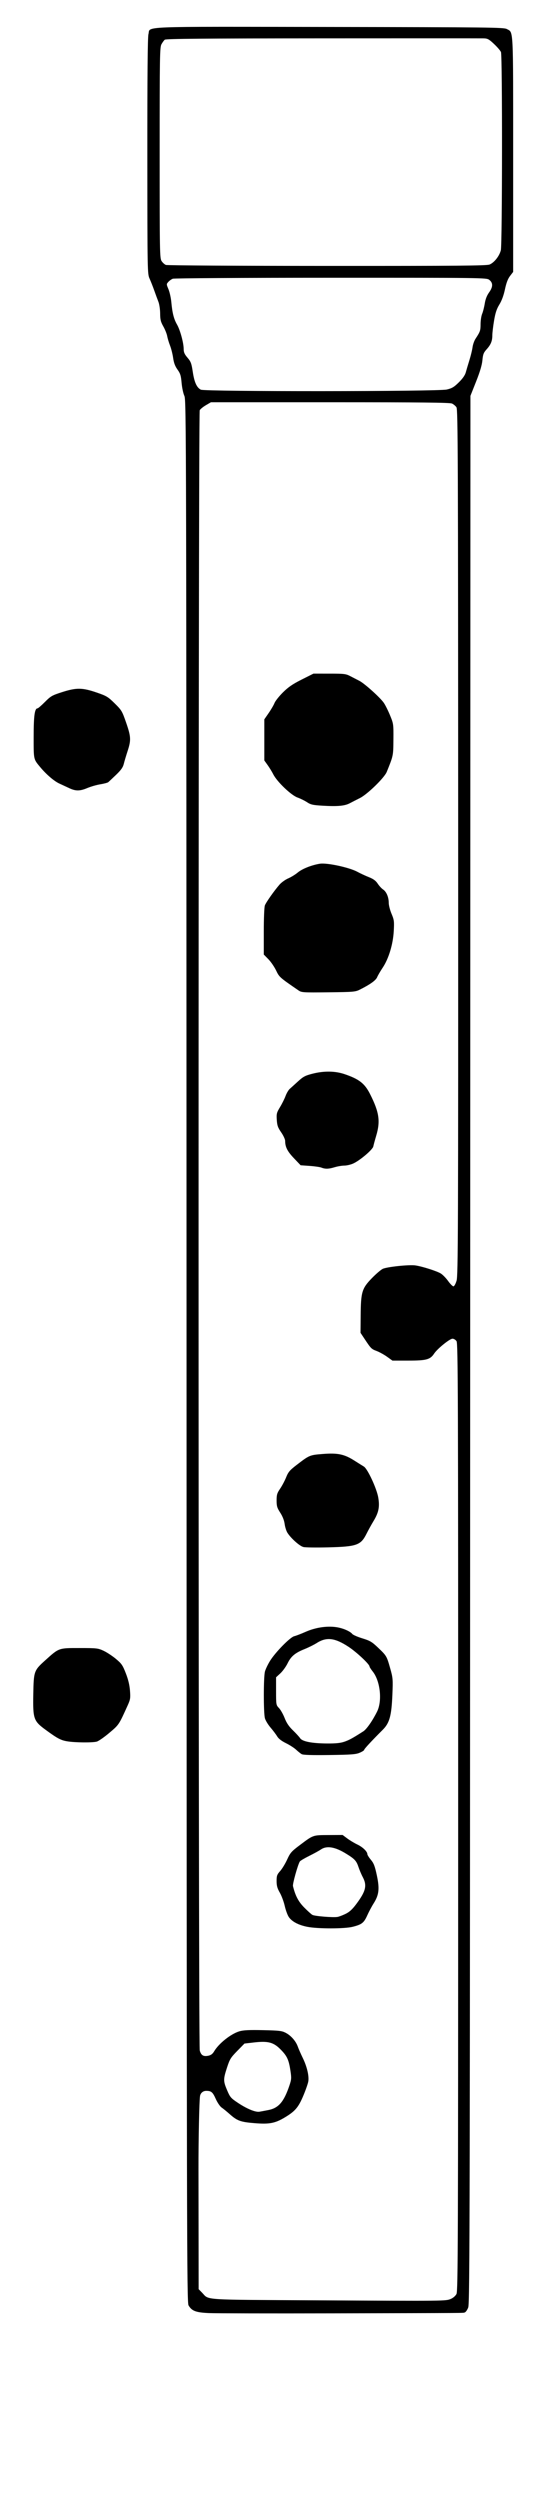 <?xml version="1.0" encoding="UTF-8" standalone="no"?>
<!-- Created with Inkscape (http://www.inkscape.org/) -->

<svg
   version="1.1"
   id="svg1885"
   width="515"
   height="2340"
   viewBox="0 0 515 2340"
   sodipodi:docname="e.svg"
   inkscape:version="1.1.1 (3bf5ae0d25, 2021-09-20)"
   xmlns:inkscape="http://www.inkscape.org/namespaces/inkscape"
   xmlns:sodipodi="http://sodipodi.sourceforge.net/DTD/sodipodi-0.dtd"
   xmlns="http://www.w3.org/2000/svg"
   xmlns:svg="http://www.w3.org/2000/svg">
  <defs
     id="defs1889" />
  <sodipodi:namedview
     id="namedview1887"
     pagecolor="#ffffff"
     bordercolor="#666666"
     borderopacity="1.0"
     inkscape:pageshadow="2"
     inkscape:pageopacity="0.0"
     inkscape:pagecheckerboard="0"
     showgrid="false"
     inkscape:zoom="0.33418803"
     inkscape:cx="-86.777494"
     inkscape:cy="1170"
     inkscape:window-width="1920"
     inkscape:window-height="986"
     inkscape:window-x="-11"
     inkscape:window-y="-11"
     inkscape:window-maximized="1"
     inkscape:current-layer="g1891" />
  <g
     inkscape:groupmode="layer"
     inkscape:label="Image"
     id="g1891">
    <path
       style="fill:#000000"
       d="m 195.5,2165 c -12.148,-0.552 -15.863,-1.958 -18.942,-7.17 -1.613,-2.731 -1.723,-54.658 -1.886,-893.115 -0.169,-867.783 -0.22,-890.316 -2.046,-894.215 -1.03,-2.2 -2.189,-7.642 -2.575,-12.093 -0.595,-6.854 -1.185,-8.768 -3.854,-12.5 -2.285,-3.194 -3.407,-6.196 -4.077,-10.907 -0.508,-3.575 -1.807,-8.75 -2.886,-11.5 -1.079,-2.75 -2.28,-6.752 -2.67,-8.893 -0.39,-2.141 -2.027,-6.228 -3.637,-9.081 -2.434,-4.314 -2.935,-6.354 -2.972,-12.107 -0.024,-3.814 -0.748,-8.714 -1.613,-10.919 -0.863,-2.2 -2.603,-6.925 -3.865,-10.5 -1.263,-3.575 -3.231,-8.576 -4.374,-11.114 -2.062,-4.579 -2.078,-5.45 -2.13,-114.746 -0.036,-75.811 0.283,-111.38 1.026,-114.138 2.061,-7.655 -12.935,-7.055 169.093,-6.763 150.251,0.241 163.652,0.396 166.443,1.926 6.32,3.466 5.965,-3.523 5.965,117.237 V 254.5 l -2.915,3.811 c -2.053,2.683 -3.461,6.38 -4.761,12.498 -1.212,5.702 -3.004,10.578 -5.215,14.189 -2.57,4.197 -3.753,7.784 -4.989,15.126 -0.891,5.293 -1.62,11.451 -1.62,13.685 0,5.37 -1.387,8.77 -5.381,13.191 -2.796,3.095 -3.39,4.647 -3.91,10.209 -0.42,4.494 -2.281,10.769 -5.911,19.925 L 440.5,370.5 440.264,1263 c -0.215,810.214 -0.382,892.888 -1.815,896.703 -0.868,2.312 -2.337,4.428 -3.264,4.702 -2.002,0.592 6.08,0.537 -124.185,0.847 -57.475,0.137 -109.45,0.023 -115.5,-0.252 z m 226.684,-13.285 c 2.135,-0.903 4.34,-2.826 5.244,-4.575 1.406,-2.72 1.562,-46.657 1.579,-446.235 0.017,-396.93 -0.141,-443.462 -1.517,-445.562 -0.861,-1.313 -2.529,-2.344 -3.794,-2.344 -2.603,0 -14.204,9.42 -17.196,13.963 -3.665,5.566 -7.236,6.537 -24.03,6.537 h -15.03 l -4.979,-3.575 c -2.738,-1.966 -7.147,-4.404 -9.798,-5.416 -4.96,-1.894 -5.27,-2.206 -11.436,-11.509 l -3.646,-5.5 0.136,-16.24 c 0.184,-21.987 1.18,-25.304 10.476,-34.891 3.863,-3.984 8.461,-7.926 10.216,-8.759 3.906,-1.853 24.475,-4.029 30.419,-3.218 6.207,0.847 20.114,5.256 23.907,7.579 1.779,1.089 4.859,4.241 6.844,7.005 1.985,2.763 4.225,5.024 4.977,5.024 0.782,0 2.045,-2.248 2.95,-5.25 1.433,-4.753 1.576,-43.571 1.509,-410.221 -0.066,-360.888 -0.239,-405.224 -1.596,-407.295 -0.837,-1.278 -2.737,-2.866 -4.22,-3.529 C 421.145,376.788 393.839,376.5 309,376.5 H 197.5 l -4.732,2.781 c -2.602,1.53 -5.193,3.643 -5.757,4.697 -1.449,2.707 -1.416,1530.067 0.033,1535.26 1.263,4.525 3.391,5.829 7.987,4.891 2.48,-0.506 4.038,-1.669 5.468,-4.085 4.431,-7.485 15.77,-16.463 23.745,-18.801 3.692,-1.082 9.16,-1.345 22.081,-1.061 15.312,0.337 17.624,0.615 21.327,2.568 4.948,2.61 9.422,7.766 11.255,12.971 0.732,2.078 2.828,6.852 4.657,10.608 3.816,7.835 5.869,16.425 5.163,21.598 -0.268,1.965 -2.379,8.072 -4.691,13.572 -4.587,10.912 -7.645,14.525 -17.137,20.25 -9.299,5.609 -14.577,6.63 -28.433,5.503 -13.376,-1.088 -16.327,-2.168 -23.593,-8.635 -2.545,-2.265 -5.85,-4.959 -7.345,-5.987 -1.518,-1.043 -3.952,-4.62 -5.514,-8.101 -2.886,-6.432 -4.195,-7.53 -8.973,-7.53 -2.895,0 -5.247,1.99 -5.734,4.851 -0.723,4.247 -1.494,40.633 -1.445,68.149 0.03,16.775 0.073,48.977 0.096,71.56 l 0.041,41.06 3.25,3.328 c 6.944,7.11 -2.59,6.491 109.706,7.122 119.283,0.67 118.415,0.68 123.228,-1.355 z M 287.718,1803.463 c -8.295,-1.65 -14.428,-4.906 -17.316,-9.193 -1.197,-1.777 -2.903,-6.449 -3.791,-10.382 -0.888,-3.933 -2.964,-9.51 -4.613,-12.392 -2.354,-4.115 -2.998,-6.447 -2.998,-10.865 0,-4.962 0.394,-6.068 3.34,-9.378 1.837,-2.064 4.779,-6.903 6.538,-10.753 2.904,-6.357 3.992,-7.597 11.844,-13.5 12.792,-9.617 12.013,-9.344 26.934,-9.427 l 13.155,-0.073 4.345,3.252 c 2.389,1.789 6.65,4.345 9.468,5.681 5.035,2.387 9.377,6.604 9.377,9.107 0,0.699 1.486,3.05 3.303,5.224 2.707,3.24 3.713,5.873 5.572,14.588 2.684,12.577 2.018,18.28 -3.066,26.273 -1.706,2.681 -4.352,7.655 -5.881,11.053 -3.19,7.089 -5.056,8.567 -13.572,10.748 -7.689,1.969 -32.813,1.991 -42.638,0.037 z M 323.5,1791.391 c 3.67,-1.776 6.33,-4.192 10,-9.086 9.074,-12.098 10.378,-17.474 6.162,-25.406 -1.286,-2.419 -3.1,-6.697 -4.033,-9.505 -1.92,-5.784 -3.633,-7.58 -12.161,-12.751 -10.013,-6.072 -17.606,-7.252 -22.969,-3.57 -1.65,1.133 -6.581,3.842 -10.957,6.02 -4.376,2.178 -8.319,4.511 -8.761,5.184 -1.833,2.791 -6.945,21.046 -6.455,23.051 2.213,9.065 5.054,14.498 10.453,19.995 3.146,3.202 6.62,6.338 7.72,6.968 2.109,1.208 19.241,2.611 23.5,1.923 1.375,-0.222 4.75,-1.492 7.5,-2.823 z m -41,-149.528 c -1.1,-0.62 -3.44,-2.484 -5.201,-4.143 -1.76,-1.659 -6.035,-4.412 -9.5,-6.118 -4.212,-2.074 -6.962,-4.205 -8.299,-6.432 -1.1,-1.831 -3.888,-5.531 -6.195,-8.222 -2.307,-2.69 -4.667,-6.592 -5.244,-8.67 -1.378,-4.964 -1.355,-38.645 0.03,-43.778 0.594,-2.2 2.729,-6.669 4.744,-9.932 4.993,-8.082 18.869,-22.22 22.68,-23.108 1.642,-0.383 6.429,-2.223 10.638,-4.09 9.049,-4.014 19.694,-5.664 28.504,-4.419 6.269,0.886 13.018,3.748 15.288,6.482 0.721,0.869 4.966,2.699 9.433,4.066 7.168,2.194 8.898,3.227 14.728,8.791 7.889,7.528 8.044,7.795 11.344,19.535 2.448,8.708 2.558,10.072 1.967,24.448 -0.808,19.662 -2.662,26.421 -8.976,32.726 C 347.801,1629.627 341,1636.974 341,1637.846 c 0,0.515 -1.913,1.74 -4.25,2.722 -3.594,1.51 -7.953,1.835 -28.25,2.104 -16.501,0.219 -24.625,-0.034 -26,-0.809 z m 40.009,-11.661 c 4.515,-1.561 7.728,-3.324 17.686,-9.703 3.108,-1.991 8.64,-9.927 12.896,-18.5 4.988,-10.047 2.972,-28.612 -4.071,-37.474 -1.662,-2.091 -3.021,-4.223 -3.021,-4.738 0,-2.096 -12.018,-13.368 -19.559,-18.345 -12.822,-8.462 -20.673,-9.423 -29.782,-3.646 -2.646,1.678 -7.759,4.231 -11.363,5.674 -8.995,3.601 -12.771,6.758 -16.005,13.378 -1.518,3.107 -4.567,7.321 -6.775,9.364 L 258.5,1569.927 v 12.969 c 0,12.781 0.04,13.011 2.746,15.837 1.51,1.578 3.883,5.771 5.272,9.318 1.819,4.644 3.989,7.865 7.754,11.507 2.875,2.782 5.923,6.104 6.772,7.383 2.06,3.103 11.048,4.843 25.456,4.929 7.979,0.047 12.376,-0.41 16.009,-1.667 z m -38.37,-182.208 c -3.559,-0.834 -11.918,-8.306 -15.094,-13.494 -1.01,-1.65 -2.145,-5.322 -2.523,-8.16 -0.439,-3.3 -1.919,-7.074 -4.105,-10.466 -2.949,-4.577 -3.419,-6.154 -3.419,-11.478 0,-5.34 0.446,-6.827 3.31,-11.034 1.82,-2.674 4.356,-7.47 5.634,-10.657 1.994,-4.97 3.382,-6.607 9.752,-11.5 12.051,-9.255 12.2,-9.318 24.433,-10.302 13.984,-1.124 20.19,0.159 29.582,6.119 3.734,2.369 7.783,4.907 8.997,5.639 3.508,2.114 12.098,20.63 13.5,29.098 1.455,8.789 0.367,14.013 -4.631,22.241 -1.838,3.025 -4.734,8.28 -6.437,11.678 -5.332,10.641 -9.106,11.959 -36.14,12.624 -10.725,0.264 -21.012,0.126 -22.86,-0.307 z M 301,1092.873 c -1.375,-0.55 -6.325,-1.27 -11,-1.599 l -8.5,-0.599 -6.27,-6.579 c -6.136,-6.438 -8.213,-10.537 -8.225,-16.233 -0.003,-1.451 -1.673,-5.051 -3.712,-8 -3.095,-4.477 -3.774,-6.4 -4.119,-11.65 -0.378,-5.763 -0.124,-6.765 3.038,-12 1.898,-3.142 4.231,-7.832 5.186,-10.422 0.955,-2.591 2.718,-5.575 3.919,-6.632 1.2,-1.057 4.702,-4.226 7.782,-7.042 4.805,-4.394 6.706,-5.403 13.41,-7.118 10.82,-2.767 21.263,-2.636 30.124,0.378 13.727,4.669 18.872,8.707 23.956,18.802 8.495,16.869 9.719,25.23 5.685,38.823 -1.224,4.125 -2.444,8.633 -2.711,10.018 -0.579,3.006 -12.464,13.127 -18.785,15.996 -2.353,1.068 -6.119,1.951 -8.369,1.963 -2.25,0.012 -6.3,0.692 -9,1.511 -5.625,1.706 -8.854,1.806 -12.409,0.384 z M 279.5,927.001 c -17.815,-12.243 -17.921,-12.337 -21,-18.71 -1.65,-3.415 -4.912,-8.157 -7.25,-10.538 L 247,893.424 v -21.647 c 0,-12.202 0.442,-22.81 1.013,-24.313 1.132,-2.977 8.752,-13.787 13.745,-19.498 1.792,-2.05 5.448,-4.669 8.124,-5.82 2.676,-1.151 6.72,-3.642 8.987,-5.536 4.149,-3.466 13.139,-7.016 20.727,-8.185 6.599,-1.016 27.441,3.469 34.905,7.512 2.75,1.49 7.626,3.756 10.836,5.037 4.329,1.727 6.485,3.31 8.35,6.128 1.383,2.09 3.632,4.532 4.998,5.427 3.12,2.045 5.316,7.195 5.316,12.47 0,2.234 1.179,6.861 2.619,10.282 2.41,5.724 2.576,7.017 2.08,16.22 -0.666,12.369 -4.742,25.817 -10.387,34.27 -2.157,3.23 -4.481,7.224 -5.165,8.875 -1.228,2.964 -6.489,6.742 -16.147,11.594 -4.26,2.14 -5.832,2.276 -29.5,2.542 -23.859,0.268 -25.137,0.187 -28,-1.78 z M 302,754.119 c -9.069,-0.535 -11.045,-0.979 -14.5,-3.256 -2.2,-1.45 -6.25,-3.442 -9,-4.428 -5.93,-2.124 -19.079,-14.715 -22.581,-21.621 -1.203,-2.373 -3.59,-6.278 -5.303,-8.677 L 247.5,711.776 v -19.238 -19.238 l 4.075,-5.9 c 2.241,-3.245 4.705,-7.475 5.475,-9.4 0.77,-1.925 4.336,-6.41 7.925,-9.967 5.035,-4.99 9.038,-7.731 17.525,-12 l 11,-5.533 15,0.007 c 13.792,0.006 15.363,0.196 19.5,2.355 2.475,1.292 6.292,3.262 8.481,4.378 4.858,2.477 19.451,15.607 22.91,20.614 1.385,2.005 4.002,7.246 5.814,11.646 3.24,7.867 3.293,8.243 3.179,22.657 -0.121,15.331 -0.067,15.066 -6.258,30.343 -2.233,5.509 -18.074,20.939 -25.126,24.475 -3.025,1.517 -7.3,3.704 -9.5,4.862 -4.79,2.52 -11.42,3.114 -25.5,2.283 z m -50.69,1220.847 c 9.54,-1.86 14.544,-7.689 19.675,-22.922 1.923,-5.708 2.011,-6.976 0.966,-13.912 -1.55,-10.289 -3.131,-13.708 -9.183,-19.852 -6.65,-6.752 -11.721,-8.096 -24.853,-6.589 l -8.986,1.031 -6.771,6.907 c -6.141,6.264 -7.035,7.719 -9.608,15.626 -3.549,10.909 -3.538,12.613 0.136,21.244 2.779,6.528 3.476,7.33 10.351,11.897 8.326,5.531 16.258,8.76 19.962,8.128 1.375,-0.234 5.115,-0.936 8.31,-1.559 z M 418.362,364.59 c 4.871,-1.146 6.778,-2.284 11.285,-6.734 3.617,-3.572 5.784,-6.687 6.509,-9.355 0.597,-2.2 2.133,-7.375 3.413,-11.5 1.28,-4.125 2.588,-9.54 2.908,-12.033 0.32,-2.493 1.581,-6.057 2.803,-7.92 4.354,-6.639 4.692,-7.621 4.707,-13.676 0.008,-3.37 0.67,-7.696 1.471,-9.613 0.801,-1.917 1.902,-6.252 2.446,-9.634 0.674,-4.184 1.991,-7.543 4.123,-10.511 3.711,-5.167 3.695,-9.011 -0.05,-11.793 -2.442,-1.815 -7.281,-1.875 -148.184,-1.849 -82.059,0.015 -146.671,0.413 -147.976,0.912 -1.274,0.487 -3.163,1.826 -4.199,2.976 -1.846,2.049 -1.843,2.186 0.13,6.865 1.108,2.626 2.323,8.149 2.701,12.274 0.919,10.03 2.351,15.639 5.303,20.764 2.92,5.071 6.208,17.101 6.232,22.806 0.013,3.208 0.774,4.954 3.59,8.244 3.141,3.67 3.737,5.267 4.932,13.222 1.472,9.799 3.713,14.756 7.549,16.697 3.79,1.918 222.123,1.782 230.307,-0.143 z M 458.425,247.596 c 4.387,-1.833 9.159,-7.885 10.539,-13.366 1.374,-5.458 1.5,-181.884 0.132,-185.469 -0.474,-1.243 -3.363,-4.623 -6.419,-7.511 -4.86,-4.592 -6.097,-5.262 -9.867,-5.343 -2.37,-0.051 -70.184,-0.055 -150.697,-0.008 -111.287,0.065 -146.73,0.369 -147.816,1.271 -0.786,0.652 -2.186,2.568 -3.113,4.258 C 149.637,44.249 149.5,52.546 149.5,143.044 c 0,93.377 0.095,98.689 1.808,101.304 0.995,1.518 2.795,3.151 4,3.628 1.205,0.477 69.174,0.89 151.042,0.918 122.638,0.041 149.418,-0.188 152.075,-1.298 z M 63.047,1629.862 c -6.159,-1.021 -9.278,-2.672 -20.249,-10.715 -11.384,-8.346 -12.047,-10.257 -11.626,-33.513 0.387,-21.384 0.631,-22.079 11.093,-31.52 13.078,-11.802 12.483,-11.588 32.141,-11.58 16.243,0.01 17.366,0.134 22.593,2.571 3.025,1.411 8.201,4.812 11.502,7.56 5.361,4.462 6.356,5.905 9.316,13.515 2.26,5.811 3.5,10.975 3.898,16.242 0.53,7.003 0.324,8.297 -2.211,13.9 -8.234,18.201 -8.043,17.914 -17.055,25.548 -4.758,4.03 -10.065,7.733 -11.794,8.229 -3.898,1.118 -20.287,0.978 -27.609,-0.236 z M 65,737.776 c -2.475,-1.155 -6.75,-3.142 -9.5,-4.416 -4.923,-2.28 -12.226,-8.561 -17.886,-15.382 -6.296,-7.589 -6.115,-6.745 -6.105,-28.439 C 31.519,669.888 32.469,663 35.171,663 c 0.51,0 3.607,-2.687 6.881,-5.972 5.515,-5.532 6.707,-6.213 16.201,-9.248 13.336,-4.264 18.871,-4.191 32.297,0.426 9.269,3.187 10.576,3.975 16.84,10.147 6.476,6.381 6.972,7.213 10.682,17.919 4.581,13.217 4.756,16.447 1.443,26.606 -1.367,4.192 -2.978,9.604 -3.581,12.028 -0.839,3.378 -2.536,5.791 -7.264,10.334 -3.393,3.26 -6.687,6.357 -7.319,6.882 -0.633,0.526 -3.955,1.407 -7.383,1.96 -3.428,0.552 -8.859,2.109 -12.07,3.461 -7.033,2.96 -10.937,3.014 -16.897,0.233 z"
       id="path1970" />
  </g>
</svg>

